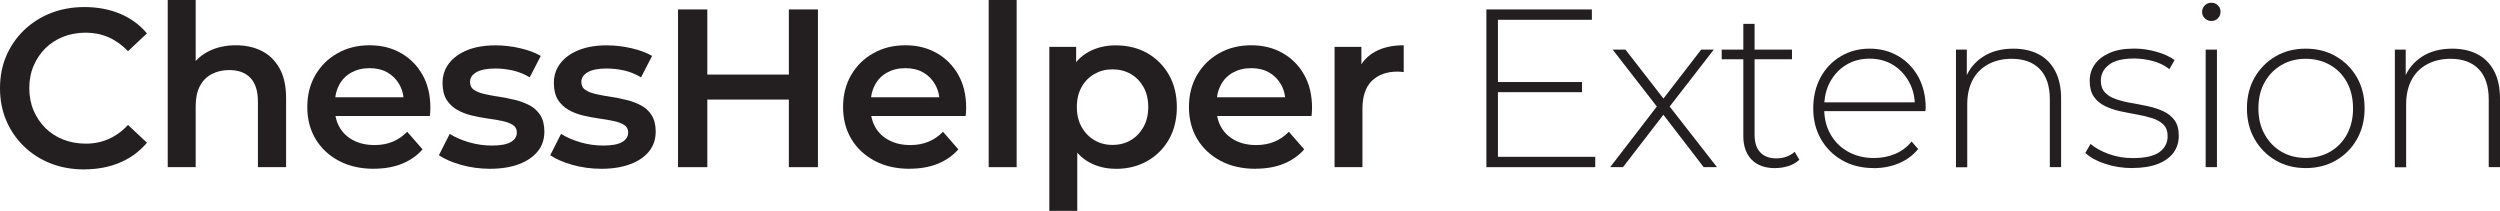 <?xml version="1.0" encoding="UTF-8"?>
<svg id="Layer_2" data-name="Layer 2" xmlns="http://www.w3.org/2000/svg" viewBox="0 0 355.04 29.95">
  <defs>
    <style>
      .cls-1 {
        fill: #231f20;
      }
    </style>
  </defs>
  <g id="Layer_1-2" data-name="Layer 1">
    <g>
      <path class="cls-1" d="M11.97,24.06c-1.73,0-3.32-.28-4.77-.85s-2.71-1.37-3.79-2.42c-1.08-1.04-1.92-2.26-2.51-3.65-.6-1.39-.9-2.92-.9-4.61s.3-3.22,.9-4.61c.6-1.39,1.44-2.6,2.53-3.65,1.09-1.04,2.36-1.85,3.81-2.42,1.45-.56,3.04-.85,4.77-.85,1.83,0,3.51,.32,5.02,.94,1.51,.63,2.79,1.56,3.84,2.8l-2.69,2.53c-.83-.87-1.75-1.53-2.75-1.97-1-.44-2.08-.66-3.23-.66s-2.25,.19-3.22,.58c-.97,.38-1.81,.93-2.53,1.63-.71,.7-1.27,1.54-1.68,2.5s-.61,2.02-.61,3.17,.2,2.21,.61,3.17c.41,.96,.97,1.79,1.68,2.5,.71,.7,1.56,1.25,2.53,1.63,.97,.38,2.04,.58,3.22,.58s2.23-.22,3.23-.66c1-.44,1.92-1.1,2.75-2l2.69,2.53c-1.05,1.24-2.33,2.18-3.84,2.82-1.52,.64-3.2,.96-5.06,.96Z"/>
      <path class="cls-1" d="M33.5,6.43c1.39,0,2.61,.27,3.66,.8,1.06,.53,1.9,1.35,2.53,2.46,.63,1.11,.94,2.53,.94,4.26v9.79h-4V14.46c0-1.51-.35-2.65-1.06-3.39-.7-.75-1.71-1.12-3.01-1.12-.94,0-1.77,.19-2.5,.58-.73,.38-1.29,.95-1.68,1.71-.4,.76-.59,1.71-.59,2.86v8.64h-3.97V0h3.97V11.3l-.83-1.44c.58-1.09,1.43-1.93,2.58-2.53,1.14-.6,2.46-.9,3.95-.9Z"/>
      <path class="cls-1" d="M53.09,23.97c-1.9,0-3.56-.38-4.98-1.14-1.42-.76-2.52-1.79-3.3-3.1s-1.17-2.82-1.17-4.53,.38-3.22,1.14-4.53c.76-1.31,1.8-2.35,3.14-3.1,1.33-.76,2.85-1.14,4.56-1.14s3.15,.37,4.45,1.1c1.3,.74,2.32,1.77,3.07,3.09,.75,1.32,1.12,2.89,1.12,4.7,0,.15,0,.34-.02,.56s-.03,.42-.05,.59h-14.24v-2.66h12.13l-1.6,.83c.02-.96-.18-1.82-.59-2.58-.42-.76-.99-1.34-1.71-1.76-.73-.42-1.58-.62-2.56-.62s-1.82,.21-2.58,.62c-.76,.42-1.34,1.01-1.74,1.78-.41,.77-.61,1.65-.61,2.66v.64c0,1.02,.23,1.93,.69,2.72,.46,.79,1.11,1.4,1.97,1.84,.85,.44,1.85,.66,2.98,.66,.96,0,1.82-.16,2.59-.48,.77-.32,1.45-.79,2.05-1.41l2.18,2.5c-.79,.9-1.77,1.58-2.93,2.05-1.16,.47-2.49,.7-3.98,.7Z"/>
      <path class="cls-1" d="M69.6,23.97c-1.45,0-2.83-.19-4.13-.56-1.3-.37-2.35-.83-3.14-1.36l1.54-3.04c.77,.49,1.69,.89,2.75,1.2,1.07,.31,2.14,.46,3.23,.46,1.24,0,2.14-.17,2.7-.5,.56-.33,.85-.78,.85-1.36,0-.47-.19-.83-.58-1.07-.38-.25-.89-.43-1.5-.56-.62-.13-1.31-.25-2.06-.35-.76-.11-1.52-.25-2.27-.43-.76-.18-1.45-.45-2.06-.8-.62-.35-1.12-.83-1.5-1.42-.38-.6-.58-1.4-.58-2.4,0-1.07,.31-2,.93-2.8,.62-.8,1.49-1.42,2.61-1.87,1.12-.45,2.45-.67,3.98-.67,1.13,0,2.29,.13,3.47,.4,1.18,.27,2.17,.64,2.96,1.1l-1.57,3.04c-.79-.47-1.6-.79-2.43-.98-.83-.18-1.65-.27-2.46-.27-1.19,0-2.09,.18-2.69,.53-.6,.35-.9,.81-.9,1.36,0,.51,.19,.9,.58,1.15,.38,.26,.88,.45,1.5,.59,.62,.14,1.31,.27,2.06,.38,.76,.12,1.51,.27,2.26,.45s1.43,.44,2.06,.77c.63,.33,1.14,.8,1.52,1.39,.38,.6,.58,1.38,.58,2.34,0,1.09-.31,2.02-.94,2.8-.63,.78-1.52,1.39-2.66,1.82s-2.51,.66-4.11,.66Z"/>
      <path class="cls-1" d="M85.41,23.97c-1.45,0-2.83-.19-4.13-.56-1.3-.37-2.35-.83-3.14-1.36l1.54-3.04c.77,.49,1.69,.89,2.75,1.2,1.07,.31,2.14,.46,3.23,.46,1.24,0,2.14-.17,2.7-.5,.56-.33,.85-.78,.85-1.36,0-.47-.19-.83-.58-1.07-.38-.25-.89-.43-1.5-.56-.62-.13-1.31-.25-2.06-.35-.76-.11-1.52-.25-2.27-.43-.76-.18-1.45-.45-2.06-.8-.62-.35-1.12-.83-1.5-1.42-.38-.6-.58-1.4-.58-2.4,0-1.07,.31-2,.93-2.8,.62-.8,1.49-1.42,2.61-1.87,1.12-.45,2.45-.67,3.98-.67,1.13,0,2.29,.13,3.47,.4,1.18,.27,2.17,.64,2.96,1.1l-1.57,3.04c-.79-.47-1.6-.79-2.43-.98-.83-.18-1.65-.27-2.46-.27-1.19,0-2.09,.18-2.69,.53-.6,.35-.9,.81-.9,1.36,0,.51,.19,.9,.58,1.15,.38,.26,.88,.45,1.5,.59,.62,.14,1.31,.27,2.06,.38,.76,.12,1.51,.27,2.26,.45s1.43,.44,2.06,.77c.63,.33,1.14,.8,1.52,1.39,.38,.6,.58,1.38,.58,2.34,0,1.09-.31,2.02-.94,2.8-.63,.78-1.52,1.39-2.66,1.82s-2.51,.66-4.11,.66Z"/>
      <path class="cls-1" d="M100.45,23.74h-4.16V1.34h4.16V23.74Zm11.9-9.6h-12.22v-3.55h12.22v3.55Zm-.32-12.8h4.13V23.74h-4.13V1.34Z"/>
      <path class="cls-1" d="M129.18,23.97c-1.9,0-3.56-.38-4.98-1.14-1.42-.76-2.52-1.79-3.3-3.1s-1.17-2.82-1.17-4.53,.38-3.22,1.14-4.53c.76-1.31,1.8-2.35,3.14-3.1,1.33-.76,2.85-1.14,4.56-1.14s3.15,.37,4.45,1.1c1.3,.74,2.32,1.77,3.07,3.09,.75,1.32,1.12,2.89,1.12,4.7,0,.15,0,.34-.02,.56s-.03,.42-.05,.59h-14.24v-2.66h12.13l-1.6,.83c.02-.96-.18-1.82-.59-2.58-.42-.76-.99-1.34-1.71-1.76-.73-.42-1.58-.62-2.56-.62s-1.82,.21-2.58,.62c-.76,.42-1.34,1.01-1.74,1.78-.41,.77-.61,1.65-.61,2.66v.64c0,1.02,.23,1.93,.69,2.72,.46,.79,1.11,1.4,1.97,1.84,.85,.44,1.85,.66,2.98,.66,.96,0,1.82-.16,2.59-.48,.77-.32,1.45-.79,2.05-1.41l2.18,2.5c-.79,.9-1.77,1.58-2.93,2.05-1.16,.47-2.49,.7-3.98,.7Z"/>
      <path class="cls-1" d="M140.41,23.74V0h3.97V23.74h-3.97Z"/>
      <path class="cls-1" d="M149.02,29.95V6.66h3.81v4.03l-.16,4.54,.32,4.54v10.18h-3.97Zm9.44-5.98c-1.41,0-2.68-.31-3.81-.94-1.13-.63-2.03-1.59-2.69-2.9-.66-1.3-.99-2.94-.99-4.93s.31-3.65,.94-4.94c.63-1.29,1.52-2.25,2.67-2.88,1.15-.63,2.44-.94,3.87-.94,1.66,0,3.15,.36,4.45,1.09,1.3,.73,2.33,1.75,3.09,3.07s1.14,2.86,1.14,4.61-.38,3.31-1.14,4.62-1.79,2.33-3.09,3.06-2.78,1.09-4.45,1.09Zm-.48-3.39c.98,0,1.85-.22,2.61-.67,.76-.45,1.36-1.08,1.81-1.89,.45-.81,.67-1.75,.67-2.82s-.22-2.03-.67-2.83c-.45-.8-1.05-1.42-1.81-1.86-.76-.44-1.63-.66-2.61-.66s-1.79,.22-2.56,.66c-.77,.44-1.38,1.06-1.82,1.86-.45,.8-.67,1.74-.67,2.83s.22,2.01,.67,2.82c.45,.81,1.06,1.44,1.82,1.89,.77,.45,1.62,.67,2.56,.67Z"/>
      <path class="cls-1" d="M178.3,23.97c-1.9,0-3.56-.38-4.98-1.14-1.42-.76-2.52-1.79-3.3-3.1s-1.17-2.82-1.17-4.53,.38-3.22,1.14-4.53c.76-1.31,1.8-2.35,3.14-3.1,1.33-.76,2.85-1.14,4.56-1.14s3.15,.37,4.45,1.1c1.3,.74,2.33,1.77,3.07,3.09,.75,1.32,1.12,2.89,1.12,4.7,0,.15,0,.34-.02,.56s-.03,.42-.05,.59h-14.24v-2.66h12.13l-1.6,.83c.02-.96-.18-1.82-.59-2.58-.42-.76-.99-1.34-1.71-1.76-.73-.42-1.58-.62-2.56-.62s-1.82,.21-2.58,.62-1.34,1.01-1.74,1.78-.61,1.65-.61,2.66v.64c0,1.02,.23,1.93,.69,2.72,.46,.79,1.12,1.4,1.97,1.84,.85,.44,1.84,.66,2.98,.66,.96,0,1.82-.16,2.59-.48,.77-.32,1.45-.79,2.05-1.41l2.18,2.5c-.79,.9-1.77,1.58-2.93,2.05s-2.49,.7-3.98,.7Z"/>
      <path class="cls-1" d="M189.53,23.74V6.66h3.81v4.7l-.45-1.38c.49-1.15,1.29-2.03,2.4-2.64s2.46-.91,4.06-.91v3.81c-.15-.02-.3-.04-.45-.05-.15-.01-.29-.02-.42-.02-1.54,0-2.75,.44-3.65,1.31-.9,.88-1.34,2.21-1.34,4v8.26h-3.97Z"/>
      <path class="cls-1" d="M212.73,22.27h13.82v1.47h-15.46V1.34h14.98v1.47h-13.34V22.27Zm-.19-10.62h12.13v1.44h-12.13v-1.44Z"/>
      <path class="cls-1" d="M228.67,23.74l6.94-9.02-.03,.77-6.56-8.45h1.82l5.73,7.39h-.67l5.7-7.39h1.79l-6.62,8.54,.03-.86,7.04,9.02h-1.89l-6.05-7.87,.61,.06-6.02,7.81h-1.82Z"/>
      <path class="cls-1" d="M244.51,8.42v-1.38h9.98v1.38h-9.98Zm7.62,15.46c-1.47,0-2.6-.4-3.38-1.22-.78-.81-1.17-1.92-1.17-3.33V3.39h1.6v15.78c0,1.07,.27,1.89,.8,2.46,.53,.58,1.3,.86,2.3,.86s1.91-.31,2.59-.93l.67,1.12c-.43,.41-.94,.7-1.55,.9-.61,.19-1.23,.29-1.87,.29Z"/>
      <path class="cls-1" d="M266.11,23.87c-1.69,0-3.17-.36-4.46-1.09-1.29-.73-2.3-1.73-3.04-3.01-.74-1.28-1.1-2.74-1.1-4.38s.35-3.13,1.04-4.4c.69-1.27,1.65-2.27,2.86-2.99,1.22-.73,2.58-1.09,4.1-1.09s2.87,.35,4.08,1.06c1.2,.7,2.15,1.69,2.85,2.96,.69,1.27,1.04,2.74,1.04,4.4,0,.06,0,.13-.02,.21-.01,.08-.02,.15-.02,.24h-14.75v-1.25h13.89l-.64,.61c.02-1.3-.25-2.47-.82-3.5s-1.33-1.85-2.29-2.43c-.96-.59-2.07-.88-3.33-.88s-2.34,.29-3.31,.88c-.97,.59-1.73,1.4-2.29,2.43s-.83,2.21-.83,3.54v.29c0,1.37,.3,2.58,.91,3.63,.61,1.06,1.45,1.88,2.51,2.46,1.07,.59,2.28,.88,3.65,.88,1.07,0,2.06-.19,2.99-.58,.93-.38,1.71-.97,2.35-1.76l.93,1.06c-.73,.9-1.64,1.57-2.74,2.03-1.1,.46-2.29,.69-3.57,.69Z"/>
      <path class="cls-1" d="M285.92,6.91c1.37,0,2.55,.26,3.57,.78,1.01,.52,1.8,1.31,2.37,2.37,.56,1.06,.85,2.36,.85,3.92v9.76h-1.6V14.11c0-1.88-.48-3.31-1.42-4.29-.95-.98-2.28-1.47-3.98-1.47-1.3,0-2.43,.27-3.39,.8-.96,.53-1.69,1.28-2.19,2.24-.5,.96-.75,2.11-.75,3.46v8.9h-1.6V7.04h1.54v4.64l-.22-.51c.51-1.32,1.35-2.36,2.53-3.12,1.17-.76,2.61-1.14,4.32-1.14Z"/>
      <path class="cls-1" d="M302.84,23.87c-1.39,0-2.68-.2-3.89-.61-1.21-.4-2.14-.92-2.8-1.54l.74-1.28c.64,.55,1.49,1.03,2.56,1.42,1.07,.4,2.22,.59,3.46,.59,1.75,0,3.01-.29,3.78-.86s1.15-1.33,1.15-2.27c0-.68-.2-1.22-.59-1.62-.39-.39-.92-.7-1.58-.91s-1.39-.39-2.18-.53c-.79-.14-1.58-.29-2.37-.46-.79-.17-1.51-.42-2.18-.74-.66-.32-1.19-.76-1.58-1.33-.39-.56-.59-1.32-.59-2.26,0-.85,.23-1.62,.7-2.3,.47-.68,1.17-1.23,2.11-1.65s2.11-.62,3.52-.62c1.04,0,2.1,.15,3.15,.45,1.06,.3,1.91,.69,2.58,1.18l-.74,1.28c-.7-.53-1.49-.92-2.37-1.15-.88-.23-1.76-.35-2.66-.35-1.62,0-2.81,.3-3.57,.9-.76,.6-1.14,1.34-1.14,2.24,0,.7,.2,1.26,.59,1.68s.92,.74,1.58,.96,1.39,.41,2.18,.54c.79,.14,1.58,.29,2.37,.46,.79,.17,1.51,.41,2.18,.72,.66,.31,1.19,.74,1.58,1.28,.39,.54,.59,1.27,.59,2.19s-.25,1.72-.75,2.4c-.5,.68-1.24,1.22-2.22,1.6-.98,.38-2.19,.58-3.62,.58Z"/>
      <path class="cls-1" d="M314.04,2.98c-.36,0-.67-.13-.93-.38-.26-.26-.38-.55-.38-.9,0-.36,.13-.67,.38-.93s.57-.38,.93-.38c.38,0,.7,.12,.94,.37,.25,.25,.37,.55,.37,.91s-.12,.67-.37,.93c-.25,.26-.56,.38-.94,.38Zm-.8,20.77V7.04h1.6V23.74h-1.6Z"/>
      <path class="cls-1" d="M327.45,23.87c-1.6,0-3.02-.36-4.27-1.09-1.25-.73-2.24-1.73-2.98-3.01-.74-1.28-1.1-2.74-1.1-4.38s.37-3.13,1.1-4.4c.74-1.27,1.73-2.27,2.98-2.99,1.25-.73,2.67-1.09,4.27-1.09s3.03,.36,4.29,1.09c1.26,.73,2.25,1.72,2.98,2.99,.73,1.27,1.09,2.74,1.09,4.4s-.36,3.1-1.09,4.38c-.72,1.28-1.72,2.28-2.98,3.01-1.26,.73-2.69,1.09-4.29,1.09Zm0-1.44c1.28,0,2.43-.29,3.46-.88,1.02-.59,1.82-1.41,2.4-2.48,.58-1.07,.86-2.29,.86-3.68s-.29-2.64-.86-3.7c-.58-1.06-1.38-1.88-2.4-2.46-1.02-.59-2.18-.88-3.46-.88s-2.43,.29-3.44,.88c-1.01,.59-1.81,1.41-2.4,2.46-.59,1.06-.88,2.29-.88,3.7s.29,2.61,.88,3.68c.59,1.07,1.39,1.89,2.4,2.48,1.01,.59,2.16,.88,3.44,.88Z"/>
      <path class="cls-1" d="M348.25,6.91c1.37,0,2.55,.26,3.57,.78,1.01,.52,1.8,1.31,2.37,2.37,.56,1.06,.85,2.36,.85,3.92v9.76h-1.6V14.11c0-1.88-.48-3.31-1.42-4.29-.95-.98-2.28-1.47-3.98-1.47-1.3,0-2.43,.27-3.39,.8-.96,.53-1.69,1.28-2.19,2.24-.5,.96-.75,2.11-.75,3.46v8.9h-1.6V7.04h1.54v4.64l-.22-.51c.51-1.32,1.35-2.36,2.53-3.12,1.17-.76,2.61-1.14,4.32-1.14Z"/>
    </g>
  </g>
</svg>